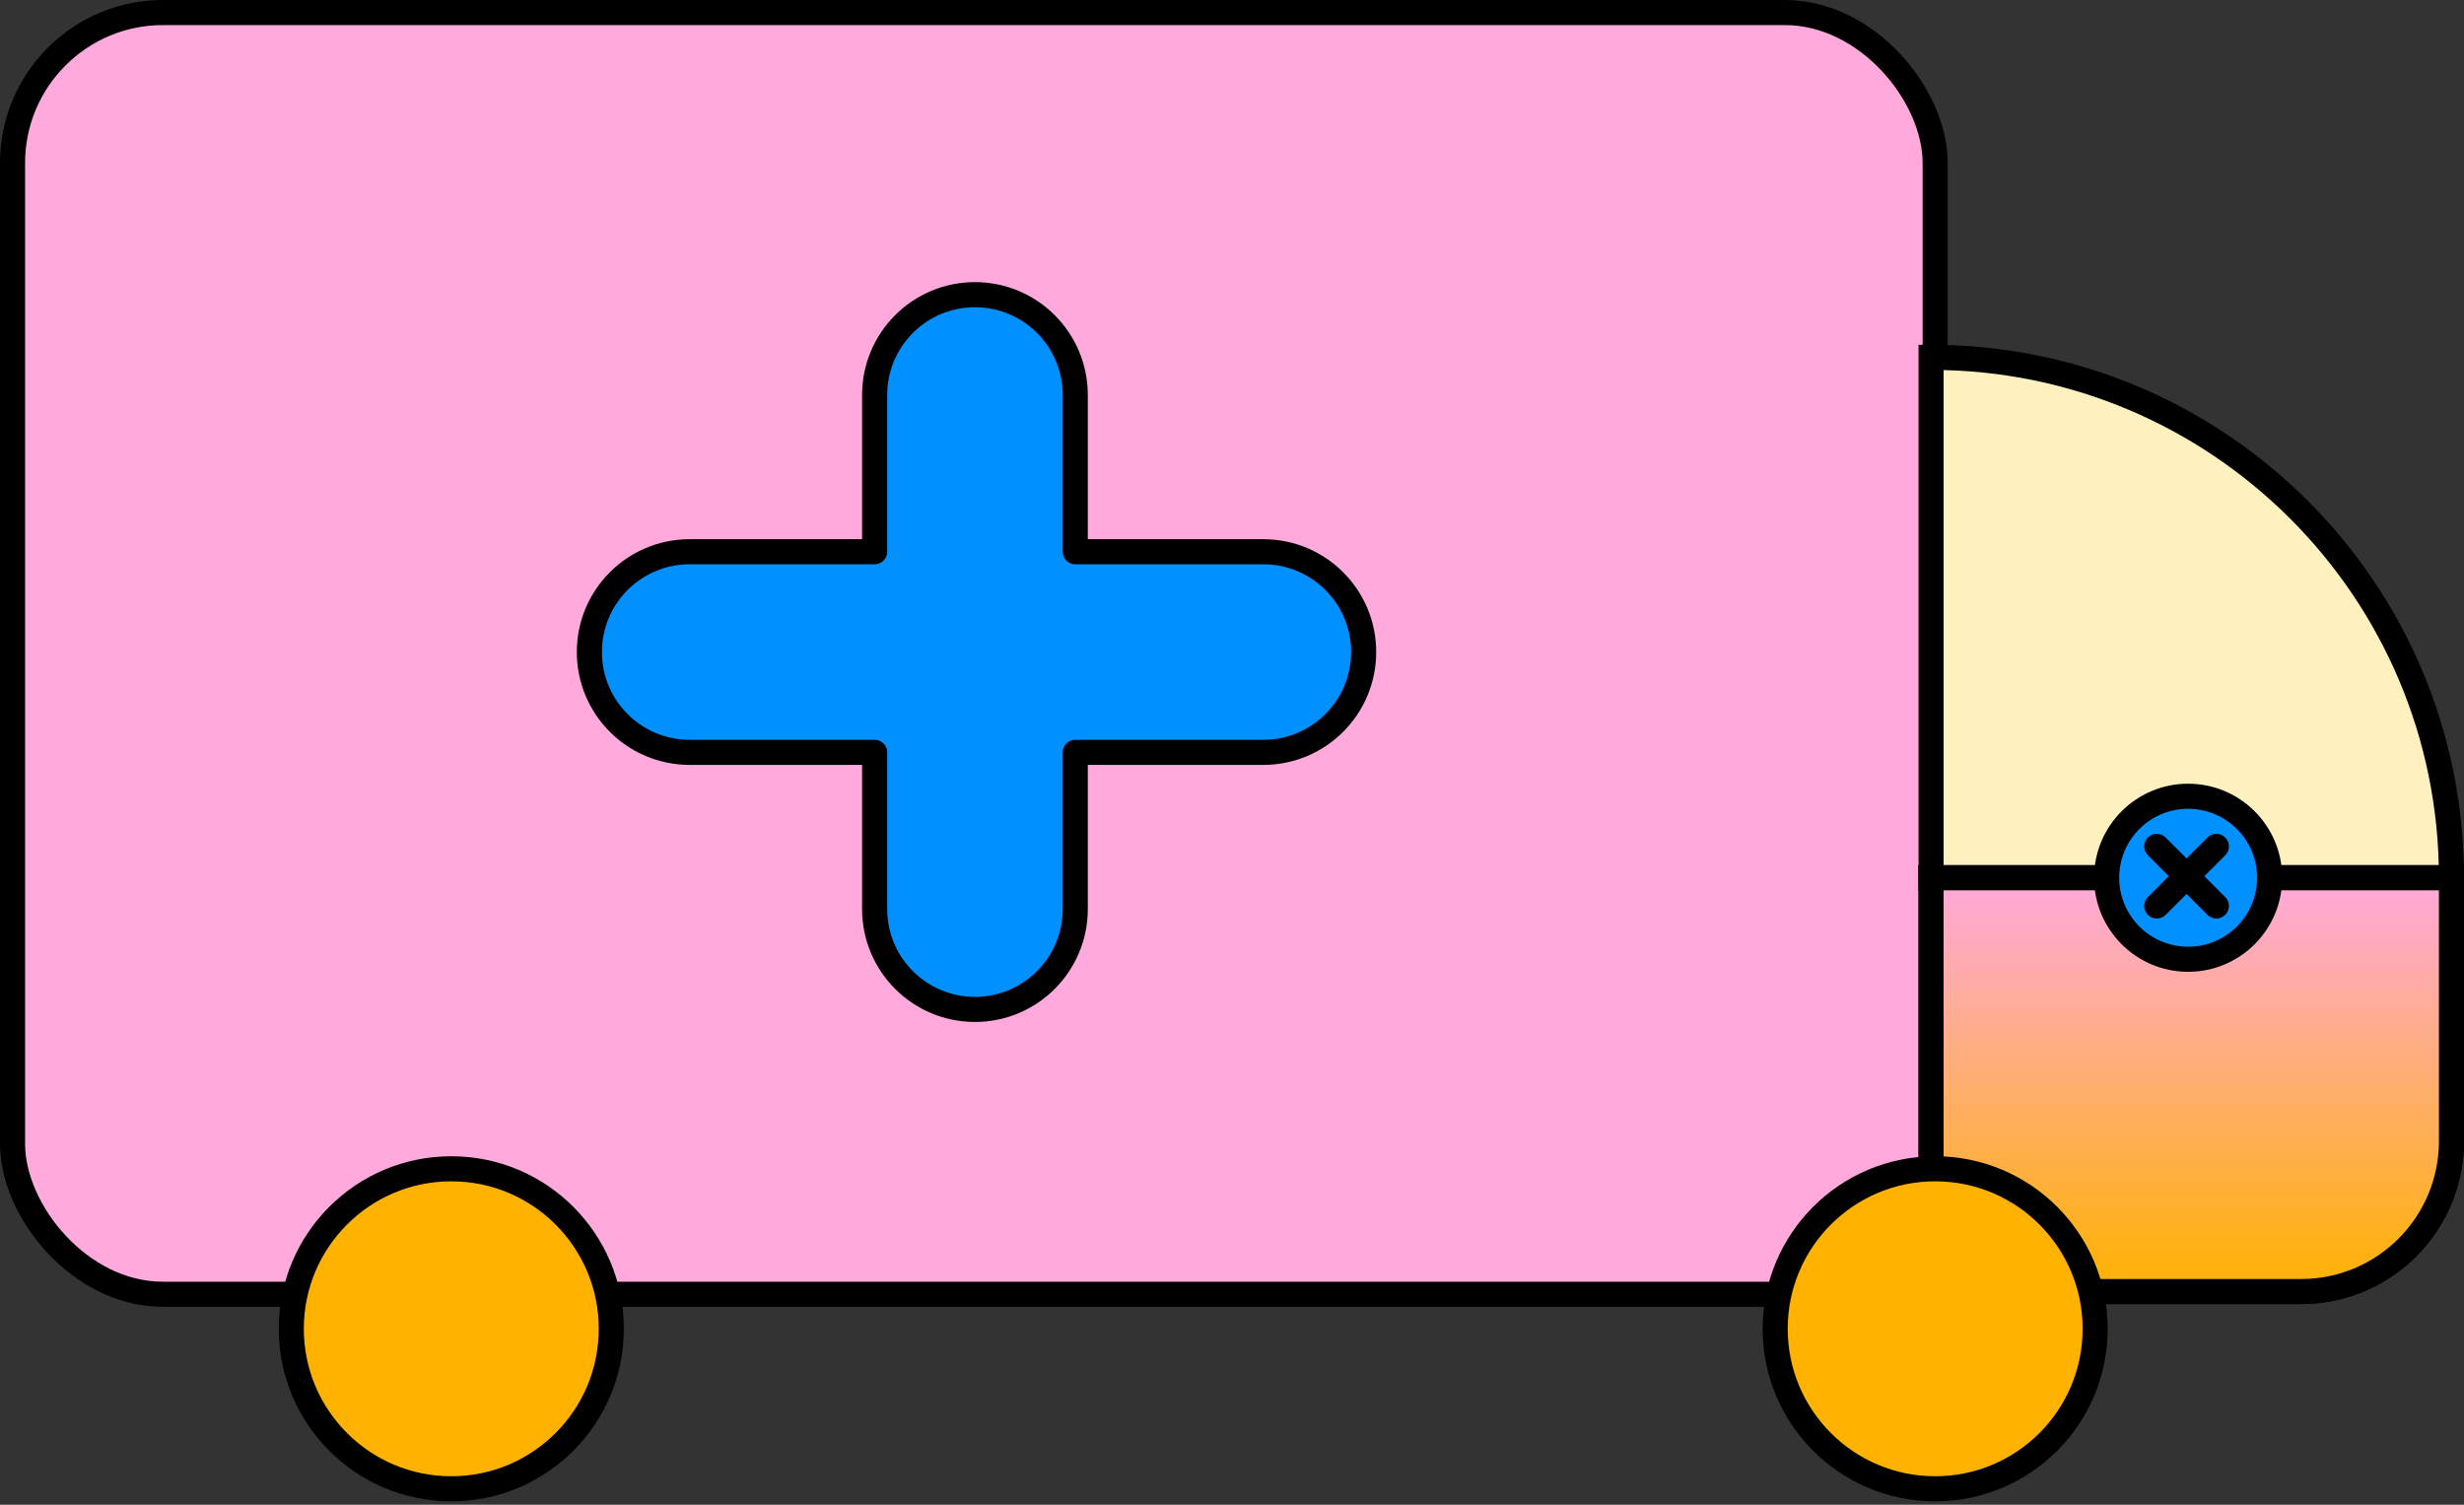 <svg width="393" height="240" viewBox="0 0 393 240" fill="none" xmlns="http://www.w3.org/2000/svg">
<rect x="0" y="0" width="393" height="240" fill="#333333" stroke="none"/>
<rect x="2" y="2" width="306.653" height="204.435" rx="24" fill="#FFA9DD" stroke="black" stroke-width="4"/>
<path d="M308 57V57C353.84 57 391 94.16 391 140V140H308V57Z" fill="#FFF1BF" stroke="black" stroke-width="4"/>
<path d="M308 140H391V182C391 195.255 380.255 206 367 206H308V140Z" fill="url(#paint0_linear_174_6710)" stroke="black" stroke-width="4"/>
<path d="M308 206H367C380.255 206 391 195.255 391 182V140H308V206Z" fill="url(#paint1_linear_174_6710)" stroke="black" stroke-width="4"/>
<circle cx="71.979" cy="211.939" r="25.52" fill="#FFB200" stroke="black" stroke-width="4"/>
<circle cx="308.653" cy="211.939" r="25.52" fill="#FFB200" stroke="black" stroke-width="4"/>
<path fill-rule="evenodd" clip-rule="evenodd" d="M155.5 47C164.337 47 171.5 54.163 171.5 63V88H201.5C210.337 88 217.5 95.163 217.5 104C217.5 112.837 210.337 120 201.5 120H171.5V145C171.5 153.837 164.337 161 155.5 161C146.663 161 139.5 153.837 139.5 145V120H110C101.163 120 94 112.837 94 104C94 95.163 101.163 88 110 88H139.5V63C139.5 54.163 146.663 47 155.5 47Z" fill="#0090FF" stroke="black" stroke-width="4" stroke-linecap="round" stroke-linejoin="round"/>
<circle cx="349" cy="140" r="13" fill="#0090FF" stroke="black" stroke-width="4"/>
<path d="M344 135L348.75 139.75M353.5 144.5L348.75 139.75M348.75 139.75L353.5 135L344 144.5" stroke="black" stroke-width="4" stroke-linecap="round" stroke-linejoin="round"/>
<defs>
<linearGradient id="paint0_linear_174_6710" x1="349.5" y1="140" x2="349.5" y2="206" gradientUnits="userSpaceOnUse">
<stop stop-color="#FF0054"/>
<stop offset="1" stop-color="#FF0054" stop-opacity="0"/>
</linearGradient>
<linearGradient id="paint1_linear_174_6710" x1="349.5" y1="206" x2="349.5" y2="140" gradientUnits="userSpaceOnUse">
<stop stop-color="#FFB200"/>
<stop offset="1" stop-color="#FFA9DD"/>
</linearGradient>
</defs>
</svg>
